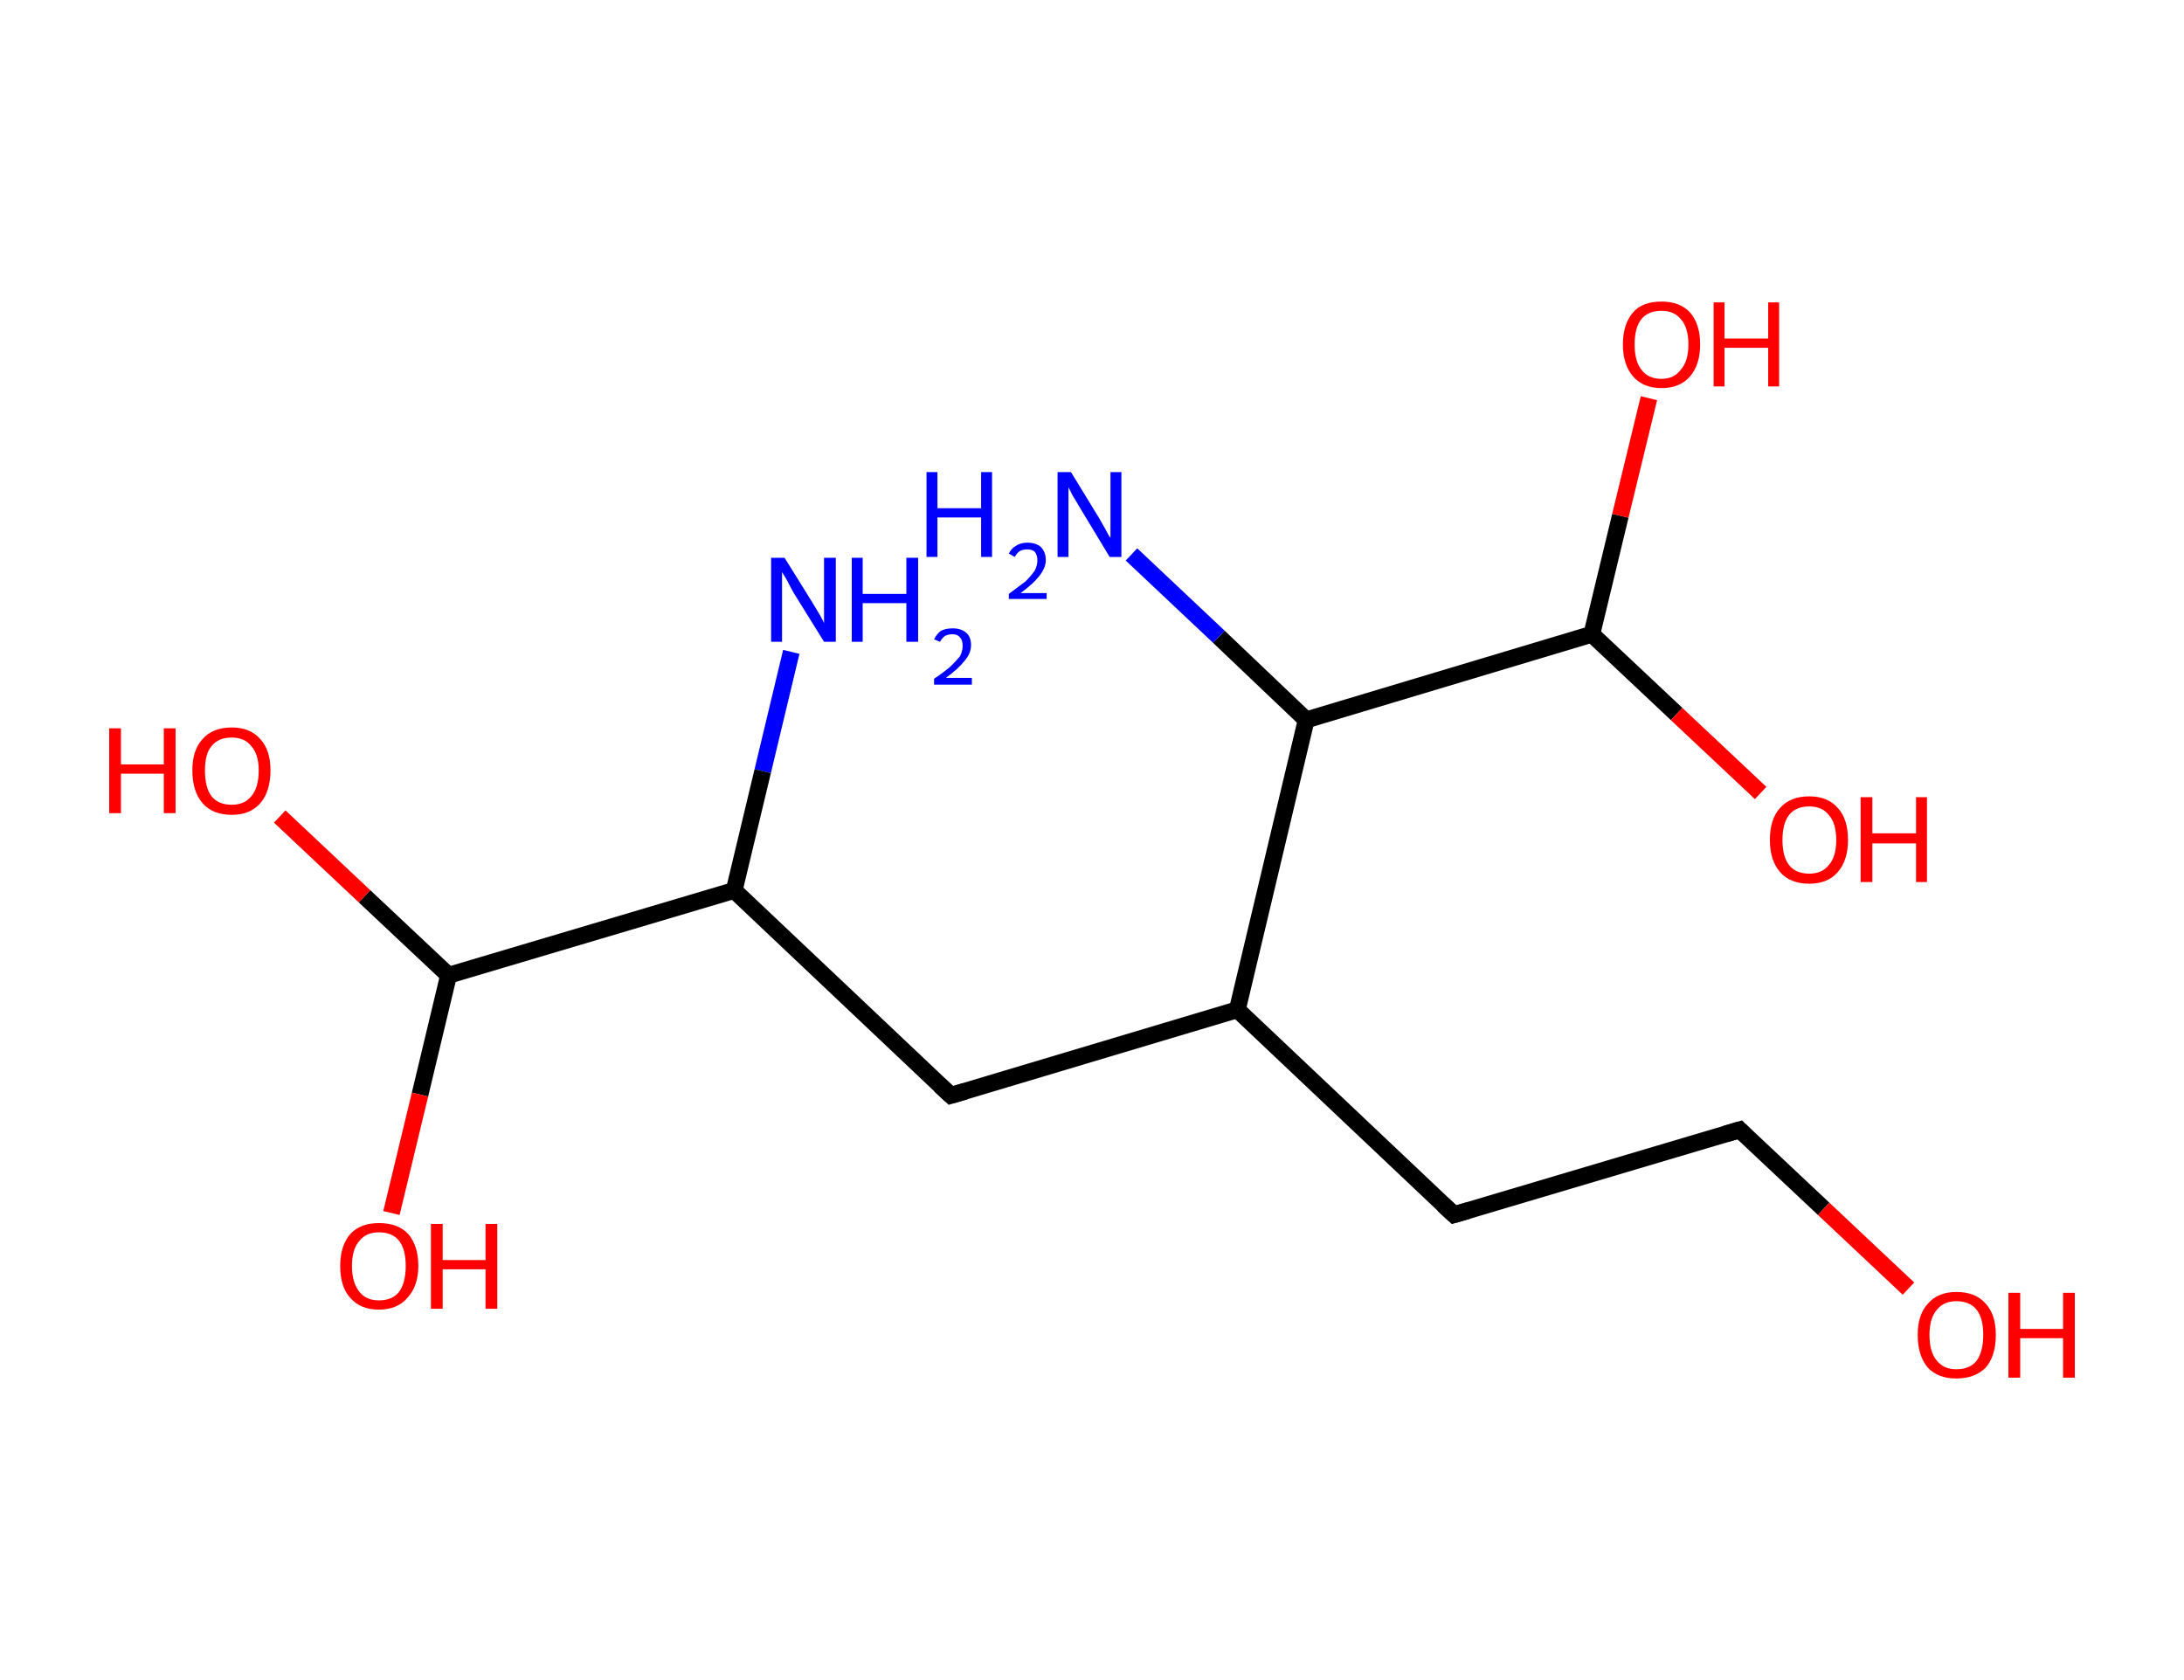 <?xml version='1.0' encoding='ASCII' standalone='yes'?>
<svg xmlns="http://www.w3.org/2000/svg" xmlns:rdkit="http://www.rdkit.org/xml" xmlns:xlink="http://www.w3.org/1999/xlink" version="1.1" baseProfile="full" xml:space="preserve" width="260px" height="200px" viewBox="0 0 260 200">
<!-- END OF HEADER -->
<rect style="opacity:1.0;fill:#FFFFFF;stroke:none" width="260.0" height="200.0" x="0.0" y="0.0"> </rect>
<path class="bond-0 atom-0 atom-1" d="M 94.2,77.6 L 90.8,91.8" style="fill:none;fill-rule:evenodd;stroke:#0000FF;stroke-width:2.0px;stroke-linecap:butt;stroke-linejoin:miter;stroke-opacity:1"/>
<path class="bond-0 atom-0 atom-1" d="M 90.8,91.8 L 87.4,106.0" style="fill:none;fill-rule:evenodd;stroke:#000000;stroke-width:2.0px;stroke-linecap:butt;stroke-linejoin:miter;stroke-opacity:1"/>
<path class="bond-1 atom-1 atom-2" d="M 87.4,106.0 L 113.2,130.4" style="fill:none;fill-rule:evenodd;stroke:#000000;stroke-width:2.0px;stroke-linecap:butt;stroke-linejoin:miter;stroke-opacity:1"/>
<path class="bond-2 atom-2 atom-3" d="M 113.2,130.4 L 147.3,120.2" style="fill:none;fill-rule:evenodd;stroke:#000000;stroke-width:2.0px;stroke-linecap:butt;stroke-linejoin:miter;stroke-opacity:1"/>
<path class="bond-3 atom-3 atom-4" d="M 147.3,120.2 L 173.1,144.6" style="fill:none;fill-rule:evenodd;stroke:#000000;stroke-width:2.0px;stroke-linecap:butt;stroke-linejoin:miter;stroke-opacity:1"/>
<path class="bond-4 atom-4 atom-5" d="M 173.1,144.6 L 207.1,134.5" style="fill:none;fill-rule:evenodd;stroke:#000000;stroke-width:2.0px;stroke-linecap:butt;stroke-linejoin:miter;stroke-opacity:1"/>
<path class="bond-5 atom-5 atom-6" d="M 207.1,134.5 L 217.1,143.9" style="fill:none;fill-rule:evenodd;stroke:#000000;stroke-width:2.0px;stroke-linecap:butt;stroke-linejoin:miter;stroke-opacity:1"/>
<path class="bond-5 atom-5 atom-6" d="M 217.1,143.9 L 227.2,153.4" style="fill:none;fill-rule:evenodd;stroke:#FF0000;stroke-width:2.0px;stroke-linecap:butt;stroke-linejoin:miter;stroke-opacity:1"/>
<path class="bond-6 atom-3 atom-7" d="M 147.3,120.2 L 155.5,85.7" style="fill:none;fill-rule:evenodd;stroke:#000000;stroke-width:2.0px;stroke-linecap:butt;stroke-linejoin:miter;stroke-opacity:1"/>
<path class="bond-7 atom-7 atom-8" d="M 155.5,85.7 L 145.1,75.8" style="fill:none;fill-rule:evenodd;stroke:#000000;stroke-width:2.0px;stroke-linecap:butt;stroke-linejoin:miter;stroke-opacity:1"/>
<path class="bond-7 atom-7 atom-8" d="M 145.1,75.8 L 134.7,66.0" style="fill:none;fill-rule:evenodd;stroke:#0000FF;stroke-width:2.0px;stroke-linecap:butt;stroke-linejoin:miter;stroke-opacity:1"/>
<path class="bond-8 atom-7 atom-9" d="M 155.5,85.7 L 189.5,75.5" style="fill:none;fill-rule:evenodd;stroke:#000000;stroke-width:2.0px;stroke-linecap:butt;stroke-linejoin:miter;stroke-opacity:1"/>
<path class="bond-9 atom-9 atom-10" d="M 189.5,75.5 L 192.9,61.4" style="fill:none;fill-rule:evenodd;stroke:#000000;stroke-width:2.0px;stroke-linecap:butt;stroke-linejoin:miter;stroke-opacity:1"/>
<path class="bond-9 atom-9 atom-10" d="M 192.9,61.4 L 196.3,47.4" style="fill:none;fill-rule:evenodd;stroke:#FF0000;stroke-width:2.0px;stroke-linecap:butt;stroke-linejoin:miter;stroke-opacity:1"/>
<path class="bond-10 atom-9 atom-11" d="M 189.5,75.5 L 199.6,85.0" style="fill:none;fill-rule:evenodd;stroke:#000000;stroke-width:2.0px;stroke-linecap:butt;stroke-linejoin:miter;stroke-opacity:1"/>
<path class="bond-10 atom-9 atom-11" d="M 199.6,85.0 L 209.6,94.4" style="fill:none;fill-rule:evenodd;stroke:#FF0000;stroke-width:2.0px;stroke-linecap:butt;stroke-linejoin:miter;stroke-opacity:1"/>
<path class="bond-11 atom-1 atom-12" d="M 87.4,106.0 L 53.4,116.1" style="fill:none;fill-rule:evenodd;stroke:#000000;stroke-width:2.0px;stroke-linecap:butt;stroke-linejoin:miter;stroke-opacity:1"/>
<path class="bond-12 atom-12 atom-13" d="M 53.4,116.1 L 43.4,106.7" style="fill:none;fill-rule:evenodd;stroke:#000000;stroke-width:2.0px;stroke-linecap:butt;stroke-linejoin:miter;stroke-opacity:1"/>
<path class="bond-12 atom-12 atom-13" d="M 43.4,106.7 L 33.3,97.2" style="fill:none;fill-rule:evenodd;stroke:#FF0000;stroke-width:2.0px;stroke-linecap:butt;stroke-linejoin:miter;stroke-opacity:1"/>
<path class="bond-13 atom-12 atom-14" d="M 53.4,116.1 L 50.0,130.3" style="fill:none;fill-rule:evenodd;stroke:#000000;stroke-width:2.0px;stroke-linecap:butt;stroke-linejoin:miter;stroke-opacity:1"/>
<path class="bond-13 atom-12 atom-14" d="M 50.0,130.3 L 46.6,144.4" style="fill:none;fill-rule:evenodd;stroke:#FF0000;stroke-width:2.0px;stroke-linecap:butt;stroke-linejoin:miter;stroke-opacity:1"/>
<path d="M 111.9,129.2 L 113.2,130.4 L 114.9,129.9" style="fill:none;stroke:#000000;stroke-width:2.0px;stroke-linecap:butt;stroke-linejoin:miter;stroke-opacity:1;"/>
<path d="M 171.8,143.4 L 173.1,144.6 L 174.8,144.1" style="fill:none;stroke:#000000;stroke-width:2.0px;stroke-linecap:butt;stroke-linejoin:miter;stroke-opacity:1;"/>
<path d="M 205.4,135.0 L 207.1,134.5 L 207.6,135.0" style="fill:none;stroke:#000000;stroke-width:2.0px;stroke-linecap:butt;stroke-linejoin:miter;stroke-opacity:1;"/>
<path class="atom-0" d="M 93.4 66.4 L 96.7 71.7 Q 97.0 72.2, 97.6 73.2 Q 98.1 74.1, 98.1 74.2 L 98.1 66.4 L 99.5 66.4 L 99.5 76.4 L 98.1 76.4 L 94.5 70.6 Q 94.1 69.9, 93.7 69.1 Q 93.3 68.4, 93.1 68.1 L 93.1 76.4 L 91.8 76.4 L 91.8 66.4 L 93.4 66.4 " fill="#0000FF"/>
<path class="atom-0" d="M 101.4 66.4 L 102.7 66.4 L 102.7 70.7 L 107.9 70.7 L 107.9 66.4 L 109.3 66.4 L 109.3 76.4 L 107.9 76.4 L 107.9 71.8 L 102.7 71.8 L 102.7 76.4 L 101.4 76.4 L 101.4 66.4 " fill="#0000FF"/>
<path class="atom-0" d="M 111.2 76.1 Q 111.5 75.5, 112.0 75.1 Q 112.6 74.8, 113.4 74.8 Q 114.4 74.8, 115.0 75.3 Q 115.6 75.8, 115.6 76.8 Q 115.6 77.8, 114.8 78.7 Q 114.1 79.6, 112.6 80.7 L 115.7 80.7 L 115.7 81.5 L 111.2 81.5 L 111.2 80.8 Q 112.4 80.0, 113.2 79.3 Q 113.9 78.6, 114.3 78.1 Q 114.6 77.5, 114.6 76.9 Q 114.6 76.2, 114.3 75.9 Q 114.0 75.5, 113.4 75.5 Q 112.9 75.5, 112.5 75.7 Q 112.2 75.9, 111.9 76.4 L 111.2 76.1 " fill="#0000FF"/>
<path class="atom-6" d="M 228.3 158.9 Q 228.3 156.5, 229.5 155.2 Q 230.7 153.8, 232.9 153.8 Q 235.2 153.8, 236.4 155.2 Q 237.6 156.5, 237.6 158.9 Q 237.6 161.4, 236.4 162.8 Q 235.1 164.1, 232.9 164.1 Q 230.7 164.1, 229.5 162.8 Q 228.3 161.4, 228.3 158.9 M 232.9 163.0 Q 234.5 163.0, 235.3 162.0 Q 236.1 160.9, 236.1 158.9 Q 236.1 156.9, 235.3 155.9 Q 234.5 154.9, 232.9 154.9 Q 231.4 154.9, 230.6 155.9 Q 229.7 156.9, 229.7 158.9 Q 229.7 161.0, 230.6 162.0 Q 231.4 163.0, 232.9 163.0 " fill="#FF0000"/>
<path class="atom-6" d="M 239.1 153.9 L 240.5 153.9 L 240.5 158.2 L 245.6 158.2 L 245.6 153.9 L 247.0 153.9 L 247.0 164.0 L 245.6 164.0 L 245.6 159.3 L 240.5 159.3 L 240.5 164.0 L 239.1 164.0 L 239.1 153.9 " fill="#FF0000"/>
<path class="atom-8" d="M 110.3 56.2 L 111.6 56.2 L 111.6 60.5 L 116.8 60.5 L 116.8 56.2 L 118.1 56.2 L 118.1 66.3 L 116.8 66.3 L 116.8 61.6 L 111.6 61.6 L 111.6 66.3 L 110.3 66.3 L 110.3 56.2 " fill="#0000FF"/>
<path class="atom-8" d="M 120.1 65.9 Q 120.4 65.3, 120.9 65.0 Q 121.5 64.6, 122.3 64.6 Q 123.3 64.6, 123.9 65.1 Q 124.5 65.7, 124.5 66.7 Q 124.5 67.6, 123.7 68.6 Q 123.0 69.5, 121.5 70.6 L 124.6 70.6 L 124.6 71.3 L 120.1 71.3 L 120.1 70.7 Q 121.3 69.8, 122.1 69.2 Q 122.8 68.5, 123.2 67.9 Q 123.5 67.3, 123.5 66.7 Q 123.5 66.1, 123.2 65.7 Q 122.9 65.4, 122.3 65.4 Q 121.8 65.4, 121.4 65.6 Q 121.1 65.8, 120.8 66.3 L 120.1 65.9 " fill="#0000FF"/>
<path class="atom-8" d="M 127.5 56.2 L 130.8 61.6 Q 131.1 62.1, 131.6 63.0 Q 132.1 64.0, 132.2 64.0 L 132.2 56.2 L 133.5 56.2 L 133.5 66.3 L 132.1 66.3 L 128.6 60.5 Q 128.2 59.8, 127.7 59.0 Q 127.3 58.2, 127.2 58.0 L 127.2 66.3 L 125.9 66.3 L 125.9 56.2 L 127.5 56.2 " fill="#0000FF"/>
<path class="atom-10" d="M 193.2 41.0 Q 193.2 38.6, 194.4 37.2 Q 195.5 35.9, 197.8 35.9 Q 200.0 35.9, 201.2 37.2 Q 202.4 38.6, 202.4 41.0 Q 202.4 43.4, 201.2 44.8 Q 200.0 46.2, 197.8 46.2 Q 195.6 46.2, 194.4 44.8 Q 193.2 43.4, 193.2 41.0 M 197.8 45.1 Q 199.3 45.1, 200.1 44.0 Q 201.0 43.0, 201.0 41.0 Q 201.0 39.0, 200.1 38.0 Q 199.3 37.0, 197.8 37.0 Q 196.2 37.0, 195.4 38.0 Q 194.6 39.0, 194.6 41.0 Q 194.6 43.0, 195.4 44.0 Q 196.2 45.1, 197.8 45.1 " fill="#FF0000"/>
<path class="atom-10" d="M 204.0 36.0 L 205.3 36.0 L 205.3 40.3 L 210.5 40.3 L 210.5 36.0 L 211.8 36.0 L 211.8 46.0 L 210.5 46.0 L 210.5 41.4 L 205.3 41.4 L 205.3 46.0 L 204.0 46.0 L 204.0 36.0 " fill="#FF0000"/>
<path class="atom-11" d="M 210.7 100.0 Q 210.7 97.5, 211.9 96.2 Q 213.1 94.8, 215.4 94.8 Q 217.6 94.8, 218.8 96.2 Q 220.0 97.5, 220.0 100.0 Q 220.0 102.4, 218.8 103.8 Q 217.6 105.2, 215.4 105.2 Q 213.1 105.2, 211.9 103.8 Q 210.7 102.4, 210.7 100.0 M 215.4 104.0 Q 216.9 104.0, 217.7 103.0 Q 218.6 102.0, 218.6 100.0 Q 218.6 98.0, 217.7 97.0 Q 216.9 96.0, 215.4 96.0 Q 213.8 96.0, 213.0 97.0 Q 212.2 98.0, 212.2 100.0 Q 212.2 102.0, 213.0 103.0 Q 213.8 104.0, 215.4 104.0 " fill="#FF0000"/>
<path class="atom-11" d="M 221.5 94.9 L 222.9 94.9 L 222.9 99.2 L 228.1 99.2 L 228.1 94.9 L 229.4 94.9 L 229.4 105.0 L 228.1 105.0 L 228.1 100.4 L 222.9 100.4 L 222.9 105.0 L 221.5 105.0 L 221.5 94.9 " fill="#FF0000"/>
<path class="atom-13" d="M 13.0 86.7 L 14.4 86.7 L 14.4 91.0 L 19.5 91.0 L 19.5 86.7 L 20.9 86.7 L 20.9 96.8 L 19.5 96.8 L 19.5 92.1 L 14.4 92.1 L 14.4 96.8 L 13.0 96.8 L 13.0 86.7 " fill="#FF0000"/>
<path class="atom-13" d="M 22.9 91.7 Q 22.9 89.3, 24.1 88.0 Q 25.3 86.6, 27.6 86.6 Q 29.8 86.6, 31.0 88.0 Q 32.2 89.3, 32.2 91.7 Q 32.2 94.2, 31.0 95.6 Q 29.8 97.0, 27.6 97.0 Q 25.3 97.0, 24.1 95.6 Q 22.9 94.2, 22.9 91.7 M 27.6 95.8 Q 29.1 95.8, 29.9 94.8 Q 30.8 93.8, 30.8 91.7 Q 30.8 89.8, 29.9 88.8 Q 29.1 87.8, 27.6 87.8 Q 26.0 87.8, 25.2 88.8 Q 24.4 89.7, 24.4 91.7 Q 24.4 93.8, 25.2 94.8 Q 26.0 95.8, 27.6 95.8 " fill="#FF0000"/>
<path class="atom-14" d="M 40.5 150.7 Q 40.5 148.3, 41.7 146.9 Q 42.9 145.6, 45.1 145.6 Q 47.4 145.6, 48.6 146.9 Q 49.8 148.3, 49.8 150.7 Q 49.8 153.1, 48.5 154.5 Q 47.3 155.9, 45.1 155.9 Q 42.9 155.9, 41.7 154.5 Q 40.5 153.2, 40.5 150.7 M 45.1 154.8 Q 46.7 154.8, 47.5 153.8 Q 48.3 152.7, 48.3 150.7 Q 48.3 148.7, 47.5 147.7 Q 46.7 146.7, 45.1 146.7 Q 43.6 146.7, 42.8 147.7 Q 41.9 148.7, 41.9 150.7 Q 41.9 152.7, 42.8 153.8 Q 43.6 154.8, 45.1 154.8 " fill="#FF0000"/>
<path class="atom-14" d="M 51.3 145.7 L 52.7 145.7 L 52.7 150.0 L 57.8 150.0 L 57.8 145.7 L 59.2 145.7 L 59.2 155.8 L 57.8 155.8 L 57.8 151.1 L 52.7 151.1 L 52.7 155.8 L 51.3 155.8 L 51.3 145.7 " fill="#FF0000"/>
</svg>
